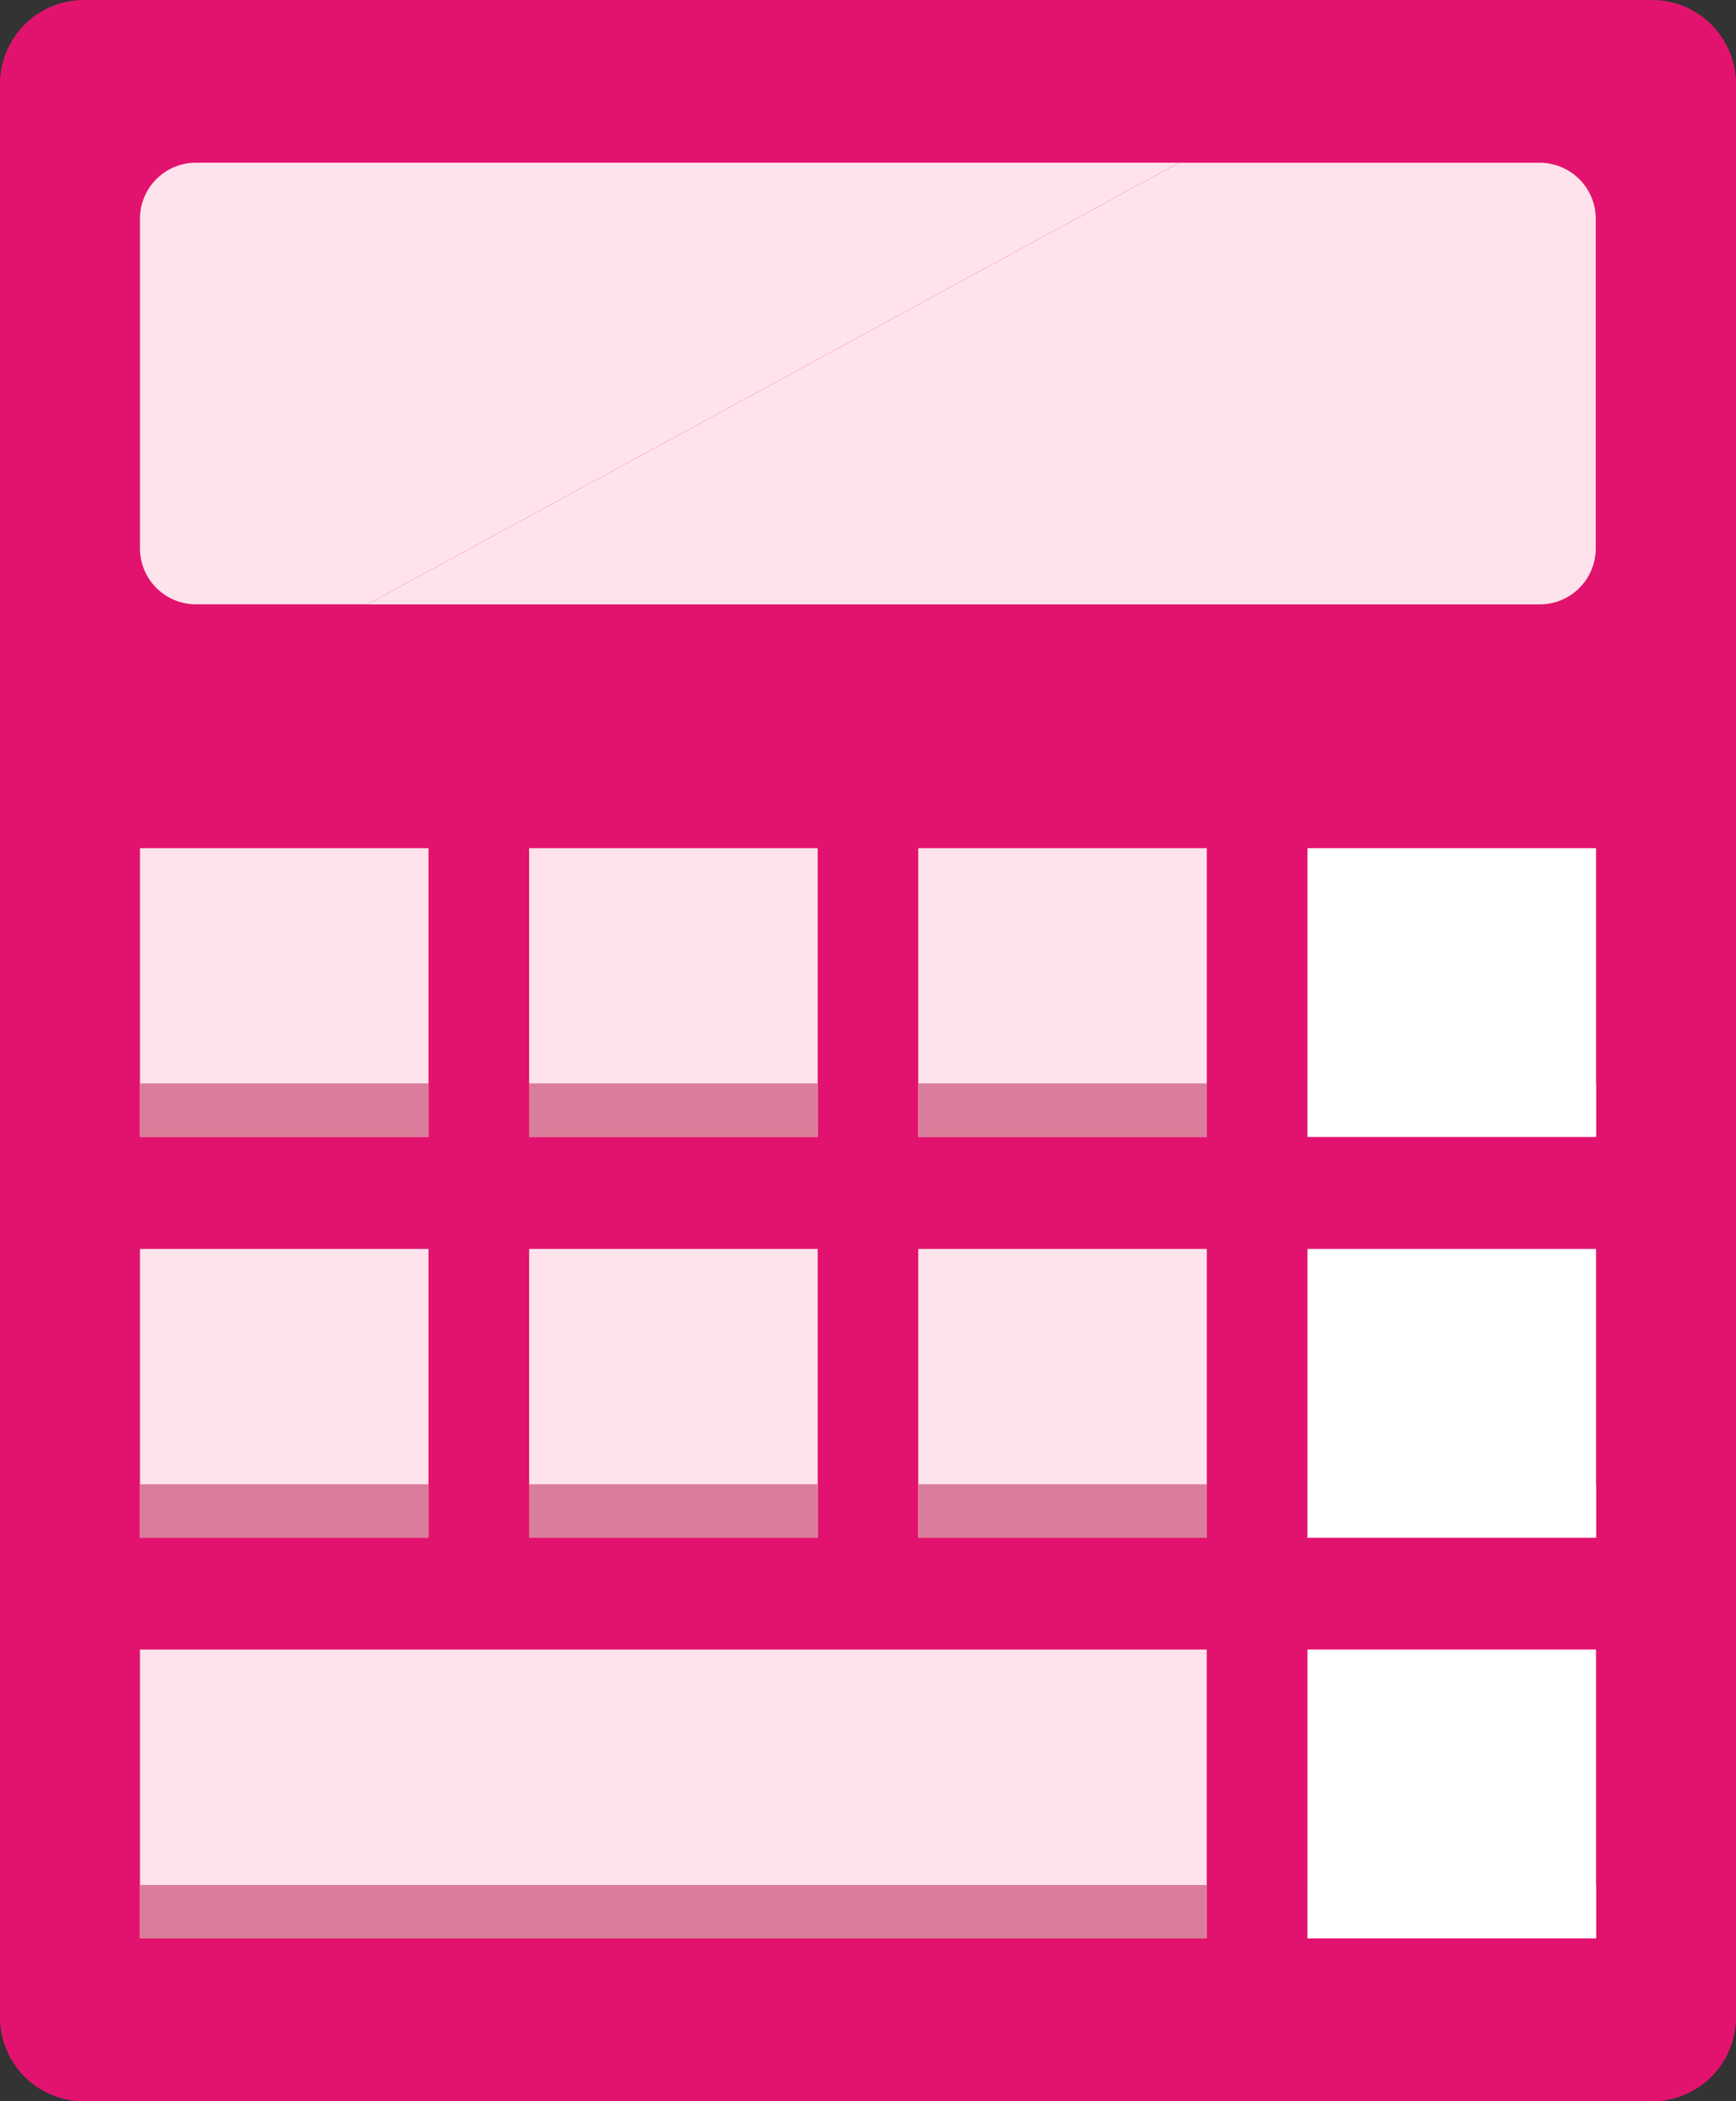 <svg xmlns="http://www.w3.org/2000/svg" width="24.384" height="29.497" viewBox="0 0 24.384 29.497">
  <rect x="0" y="0" width="24.384" height="29.497" fill="#333333" stroke="none"/>
  <g id="calculator" transform="translate(-40.585)">
    <path id="Path_15409" data-name="Path 15409" d="M63.789,29.5H41.765a1.18,1.18,0,0,1-1.18-1.18V1.18A1.18,1.18,0,0,1,41.765,0H63.789a1.18,1.18,0,0,1,1.18,1.18V28.317A1.18,1.18,0,0,1,63.789,29.5Z" fill="#e2136e"/>
    <rect id="Rectangle_5785" data-name="Rectangle 5785" width="14.984" height="4.053" transform="translate(42.551 23.157)" fill="#ffe3ec"/>
    <rect id="Rectangle_5786" data-name="Rectangle 5786" width="4.053" height="4.053" transform="translate(58.95 23.157)" fill="#fff"/>
    <g id="Group_6864" data-name="Group 6864" transform="translate(42.551 17.533)">
      <rect id="Rectangle_5787" data-name="Rectangle 5787" width="4.053" height="4.053" transform="translate(0)" fill="#ffe3ec"/>
      <rect id="Rectangle_5788" data-name="Rectangle 5788" width="4.053" height="4.053" transform="translate(5.466)" fill="#ffe3ec"/>
      <rect id="Rectangle_5789" data-name="Rectangle 5789" width="4.053" height="4.053" transform="translate(10.932)" fill="#ffe3ec"/>
    </g>
    <rect id="Rectangle_5790" data-name="Rectangle 5790" width="4.053" height="4.053" transform="translate(58.95 17.533)" fill="#fff"/>
    <path id="Path_15410" data-name="Path 15410" d="M71.805,37.062v4.625a.787.787,0,0,0,.787.787H75l11.4-6.2H72.592A.787.787,0,0,0,71.805,37.062Z" transform="translate(-29.254 -33.99)" fill="#ffe3ec"/>
    <path id="Path_15411" data-name="Path 15411" d="M139.052,36.275h-5.07l-11.4,6.2h16.466a.787.787,0,0,0,.787-.787V37.062A.787.787,0,0,0,139.052,36.275Z" transform="translate(-76.836 -33.99)" fill="#ffe3ec"/>
    <g id="Group_6865" data-name="Group 6865" transform="translate(42.551 11.907)">
      <rect id="Rectangle_5791" data-name="Rectangle 5791" width="4.053" height="4.053" transform="translate(0)" fill="#ffe3ec"/>
      <rect id="Rectangle_5792" data-name="Rectangle 5792" width="4.053" height="4.053" transform="translate(5.466)" fill="#ffe3ec"/>
      <rect id="Rectangle_5793" data-name="Rectangle 5793" width="4.053" height="4.053" transform="translate(10.932)" fill="#ffe3ec"/>
    </g>
    <rect id="Rectangle_5794" data-name="Rectangle 5794" width="4.053" height="4.053" transform="translate(58.95 11.907)" fill="#fff"/>
    <g id="Group_6866" data-name="Group 6866" transform="translate(42.551 15.209)">
      <rect id="Rectangle_5795" data-name="Rectangle 5795" width="4.053" height="0.75" transform="translate(0)" fill="#d97d9a"/>
      <rect id="Rectangle_5796" data-name="Rectangle 5796" width="4.053" height="0.75" transform="translate(5.466)" fill="#d97d9a"/>
      <rect id="Rectangle_5797" data-name="Rectangle 5797" width="4.053" height="0.75" transform="translate(10.932)" fill="#d97d9a"/>
    </g>
    <rect id="Rectangle_5798" data-name="Rectangle 5798" width="4.053" height="0.75" transform="translate(58.95 15.209)" fill="#fff"/>
    <g id="Group_6867" data-name="Group 6867" transform="translate(42.551 20.837)">
      <rect id="Rectangle_5799" data-name="Rectangle 5799" width="4.053" height="0.75" transform="translate(0)" fill="#d97d9a"/>
      <rect id="Rectangle_5800" data-name="Rectangle 5800" width="4.053" height="0.75" transform="translate(5.466)" fill="#d97d9a"/>
      <rect id="Rectangle_5801" data-name="Rectangle 5801" width="4.053" height="0.75" transform="translate(10.932)" fill="#d97d9a"/>
    </g>
    <rect id="Rectangle_5802" data-name="Rectangle 5802" width="4.053" height="0.75" transform="translate(58.95 20.837)" fill="#fff"/>
    <rect id="Rectangle_5803" data-name="Rectangle 5803" width="14.984" height="0.75" transform="translate(42.551 26.462)" fill="#d97d9a"/>
    <rect id="Rectangle_5804" data-name="Rectangle 5804" width="4.053" height="0.75" transform="translate(58.95 26.462)" fill="#fff"/>
  </g>
</svg>
